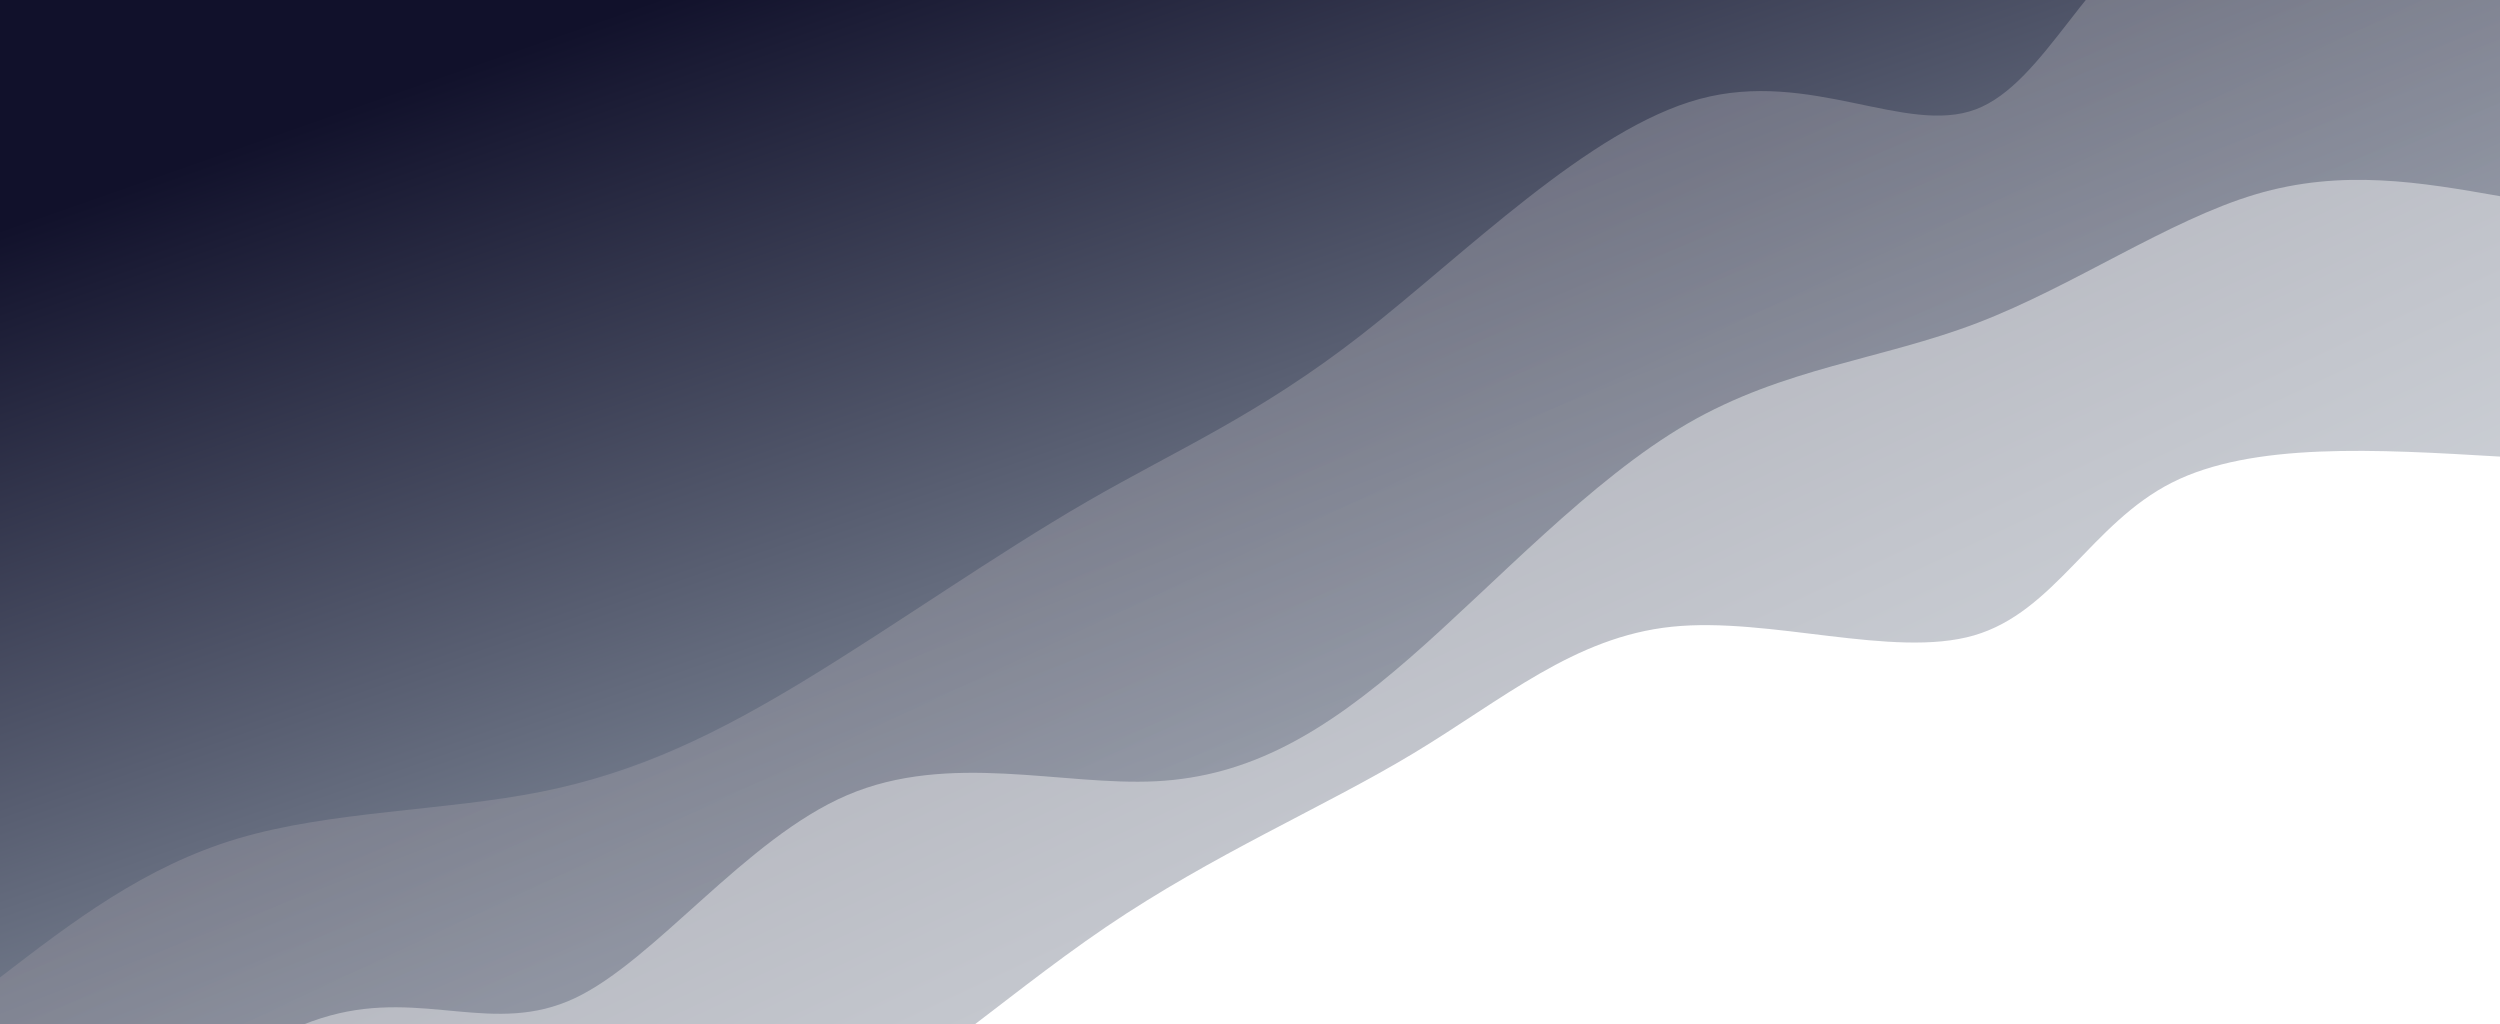 <svg width="100%" height="100%" id="svg" viewBox="0 0 1440 590" xmlns="http://www.w3.org/2000/svg" class="transition duration-300 ease-in-out delay-150"><defs><linearGradient id="gradient" x1="81%" y1="89%" x2="19%" y2="11%"><stop offset="5%" stop-color="#11112b"></stop><stop offset="95%" stop-color="#abb8c3"></stop></linearGradient></defs><path d="M 0,600 L 0,337 C 71.339,341.224 142.678,345.449 189,322 C 235.322,298.551 256.628,247.429 303,234 C 349.372,220.571 420.812,244.837 477,239 C 533.188,233.163 574.126,197.224 626,166 C 677.874,134.776 740.684,108.266 803,66 C 865.316,23.734 927.136,-34.288 979,-54 C 1030.864,-73.712 1072.771,-55.115 1121,-63 C 1169.229,-70.885 1223.78,-105.253 1278,-143 C 1332.22,-180.747 1386.11,-221.874 1440,-263 L 1440,600 L 0,600 Z" stroke="none" stroke-width="0" fill="url(#gradient)" fill-opacity="0.4" class="transition-all duration-300 ease-in-out delay-150 path-0" transform="rotate(-180 720 300)"></path><defs><linearGradient id="gradient" x1="81%" y1="89%" x2="19%" y2="11%"><stop offset="5%" stop-color="#11112b"></stop><stop offset="95%" stop-color="#abb8c3"></stop></linearGradient></defs><path d="M 0,600 L 0,487 C 45.475,494.972 90.95,502.944 141,488 C 191.05,473.056 245.675,435.198 301,414 C 356.325,392.802 412.349,388.266 468,356 C 523.651,323.734 578.929,263.737 628,221 C 677.071,178.263 719.933,152.786 774,150 C 828.067,147.214 893.337,167.119 952,142 C 1010.663,116.881 1062.717,46.737 1109,25 C 1155.283,3.263 1195.795,29.932 1250,15 C 1304.205,0.068 1372.102,-56.466 1440,-113 L 1440,600 L 0,600 Z" stroke="none" stroke-width="0" fill="url(#gradient)" fill-opacity="0.53" class="transition-all duration-300 ease-in-out delay-150 path-1" transform="rotate(-180 720 300)"></path><defs><linearGradient id="gradient" x1="81%" y1="89%" x2="19%" y2="11%"><stop offset="5%" stop-color="#11112b"></stop><stop offset="95%" stop-color="#abb8c3"></stop></linearGradient></defs><path d="M 0,600 L 0,637 C 70.591,654.277 141.182,671.553 189,646 C 236.818,620.447 261.862,552.064 302,537 C 342.138,521.936 397.369,560.189 461,543 C 524.631,525.811 596.664,453.179 656,407 C 715.336,360.821 761.977,341.096 814,311 C 866.023,280.904 923.429,240.438 975,209 C 1026.571,177.562 1072.308,155.151 1128,144 C 1183.692,132.849 1249.341,132.957 1303,117 C 1356.659,101.043 1398.33,69.022 1440,37 L 1440,600 L 0,600 Z" stroke="none" stroke-width="0" fill="url(#gradient)" fill-opacity="1" class="transition-all duration-300 ease-in-out delay-150 path-2" transform="rotate(-180 720 300)"></path></svg>